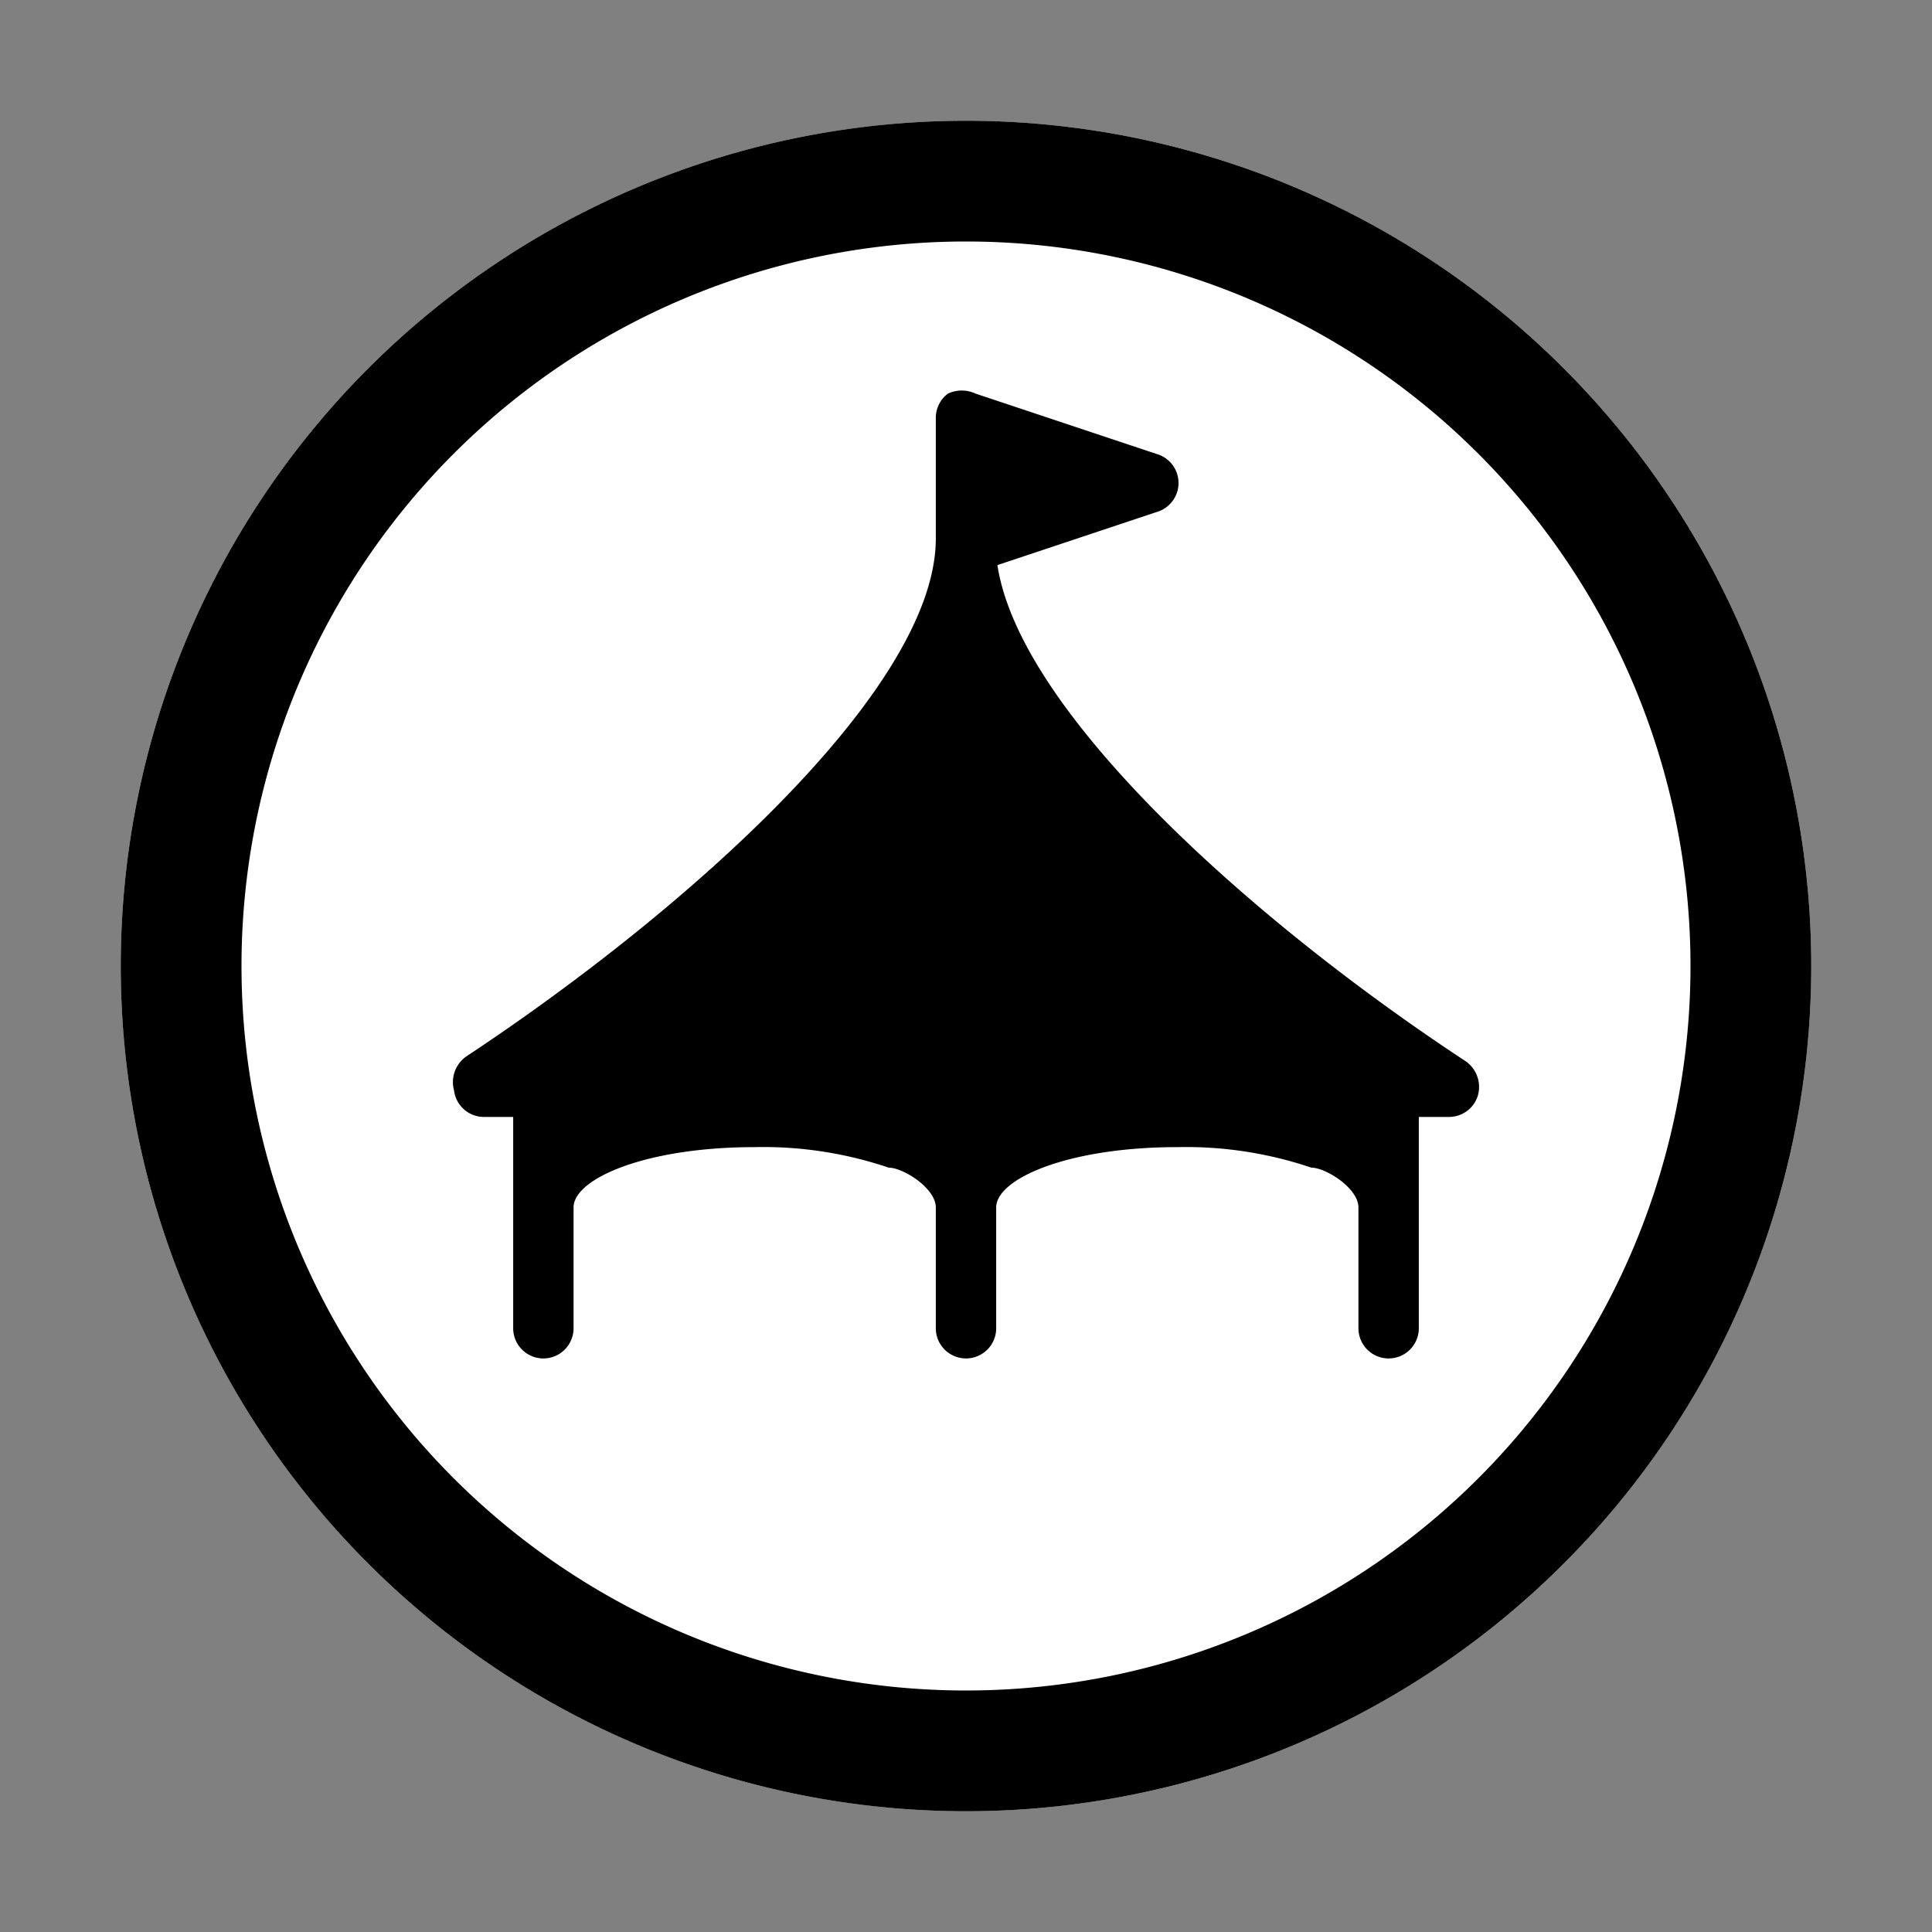 <svg id="Sprites" xmlns="http://www.w3.org/2000/svg" viewBox="0 0 16 16"><rect x="0" y="0" width="16" height="16" fill="#808080" stroke="none"/><defs><style>.cls-1{fill:none;}.cls-2{fill:#fff;}</style></defs><g id="showground_pnt_black_fill"><rect id="bbox_16" class="cls-1" width="16" height="16"/><circle id="circle_fill" class="cls-2" cx="8" cy="8" r="7"/><path d="M8,2A6,6,0,1,1,2,8,6,6,0,0,1,8,2M8,1a7,7,0,1,0,7,7A7,7,0,0,0,8,1Zm4.14,7.79C10.42,7.66,8.45,5.92,8.26,4.68l1.32-.44a.25.25,0,0,0,0-.48l-1.5-.5a.27.27,0,0,0-.23,0,.25.25,0,0,0-.1.2v1c0,1.25-2.09,3.1-3.89,4.29a.26.26,0,0,0-.1.28A.25.25,0,0,0,4,9.25h.25V11a.25.25,0,0,0,.5,0V10c0-.24.6-.5,1.5-.5a3.24,3.24,0,0,1,1.11.17c.12,0,.39.17.39.33v1a.25.25,0,0,0,.5,0V10c0-.24.6-.5,1.5-.5a3.24,3.24,0,0,1,1.11.17c.12,0,.39.17.39.33v1a.25.25,0,0,0,.5,0V9.25H12a.25.25,0,0,0,.24-.18A.26.26,0,0,0,12.14,8.79Z"/></g></svg>